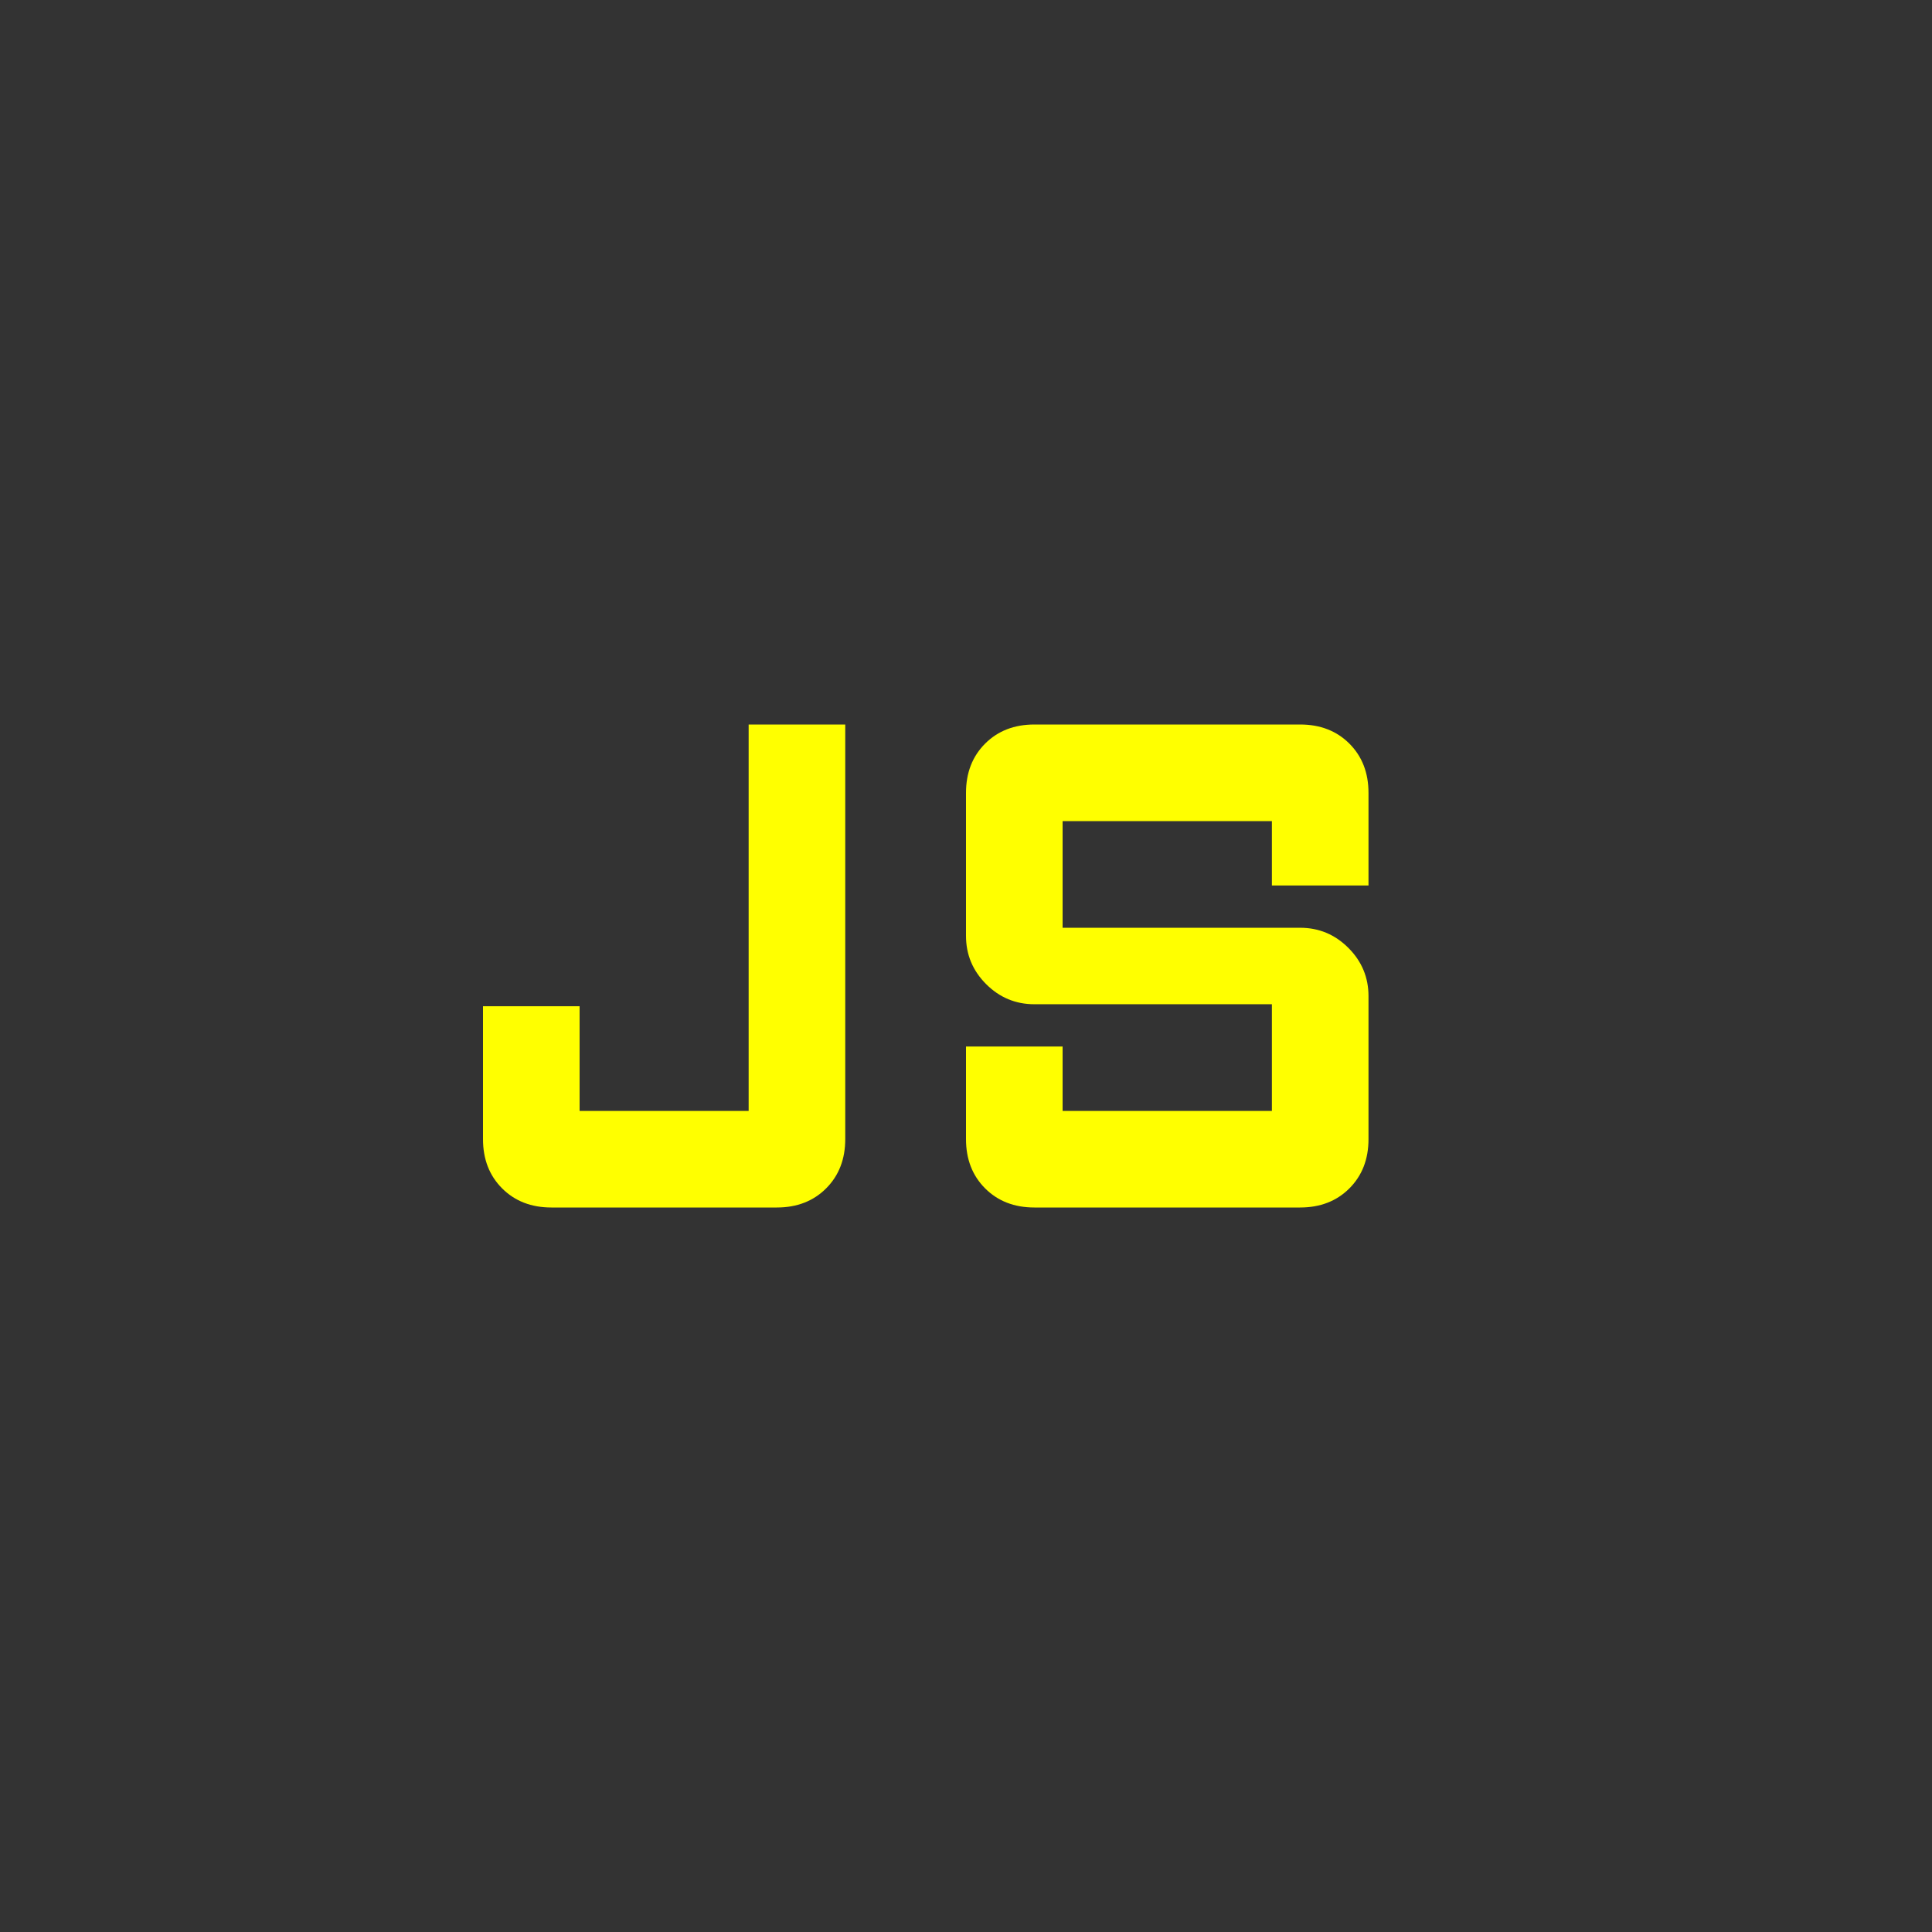<svg fill="yellow" xmlns="http://www.w3.org/2000/svg" height="48" width="48"><rect width="100%" height="100%" fill="#333333" stroke="none"/><path d="M13.7 30q-.75 0-1.225-.475Q12 29.05 12 28.3V25h2.4v2.6h4.2V18H21v10.3q0 .75-.475 1.225Q20.05 30 19.3 30Zm12 0q-.75 0-1.225-.475Q24 29.05 24 28.3V26h2.4v1.6h5.2v-2.65h-5.9q-.7 0-1.2-.5t-.5-1.2V19.7q0-.75.475-1.225Q24.95 18 25.7 18h6.6q.75 0 1.225.475Q34 18.95 34 19.7V22h-2.4v-1.6h-5.2v2.65h5.9q.7 0 1.2.5t.5 1.2v3.55q0 .75-.475 1.225Q33.05 30 32.3 30Z"/></svg>